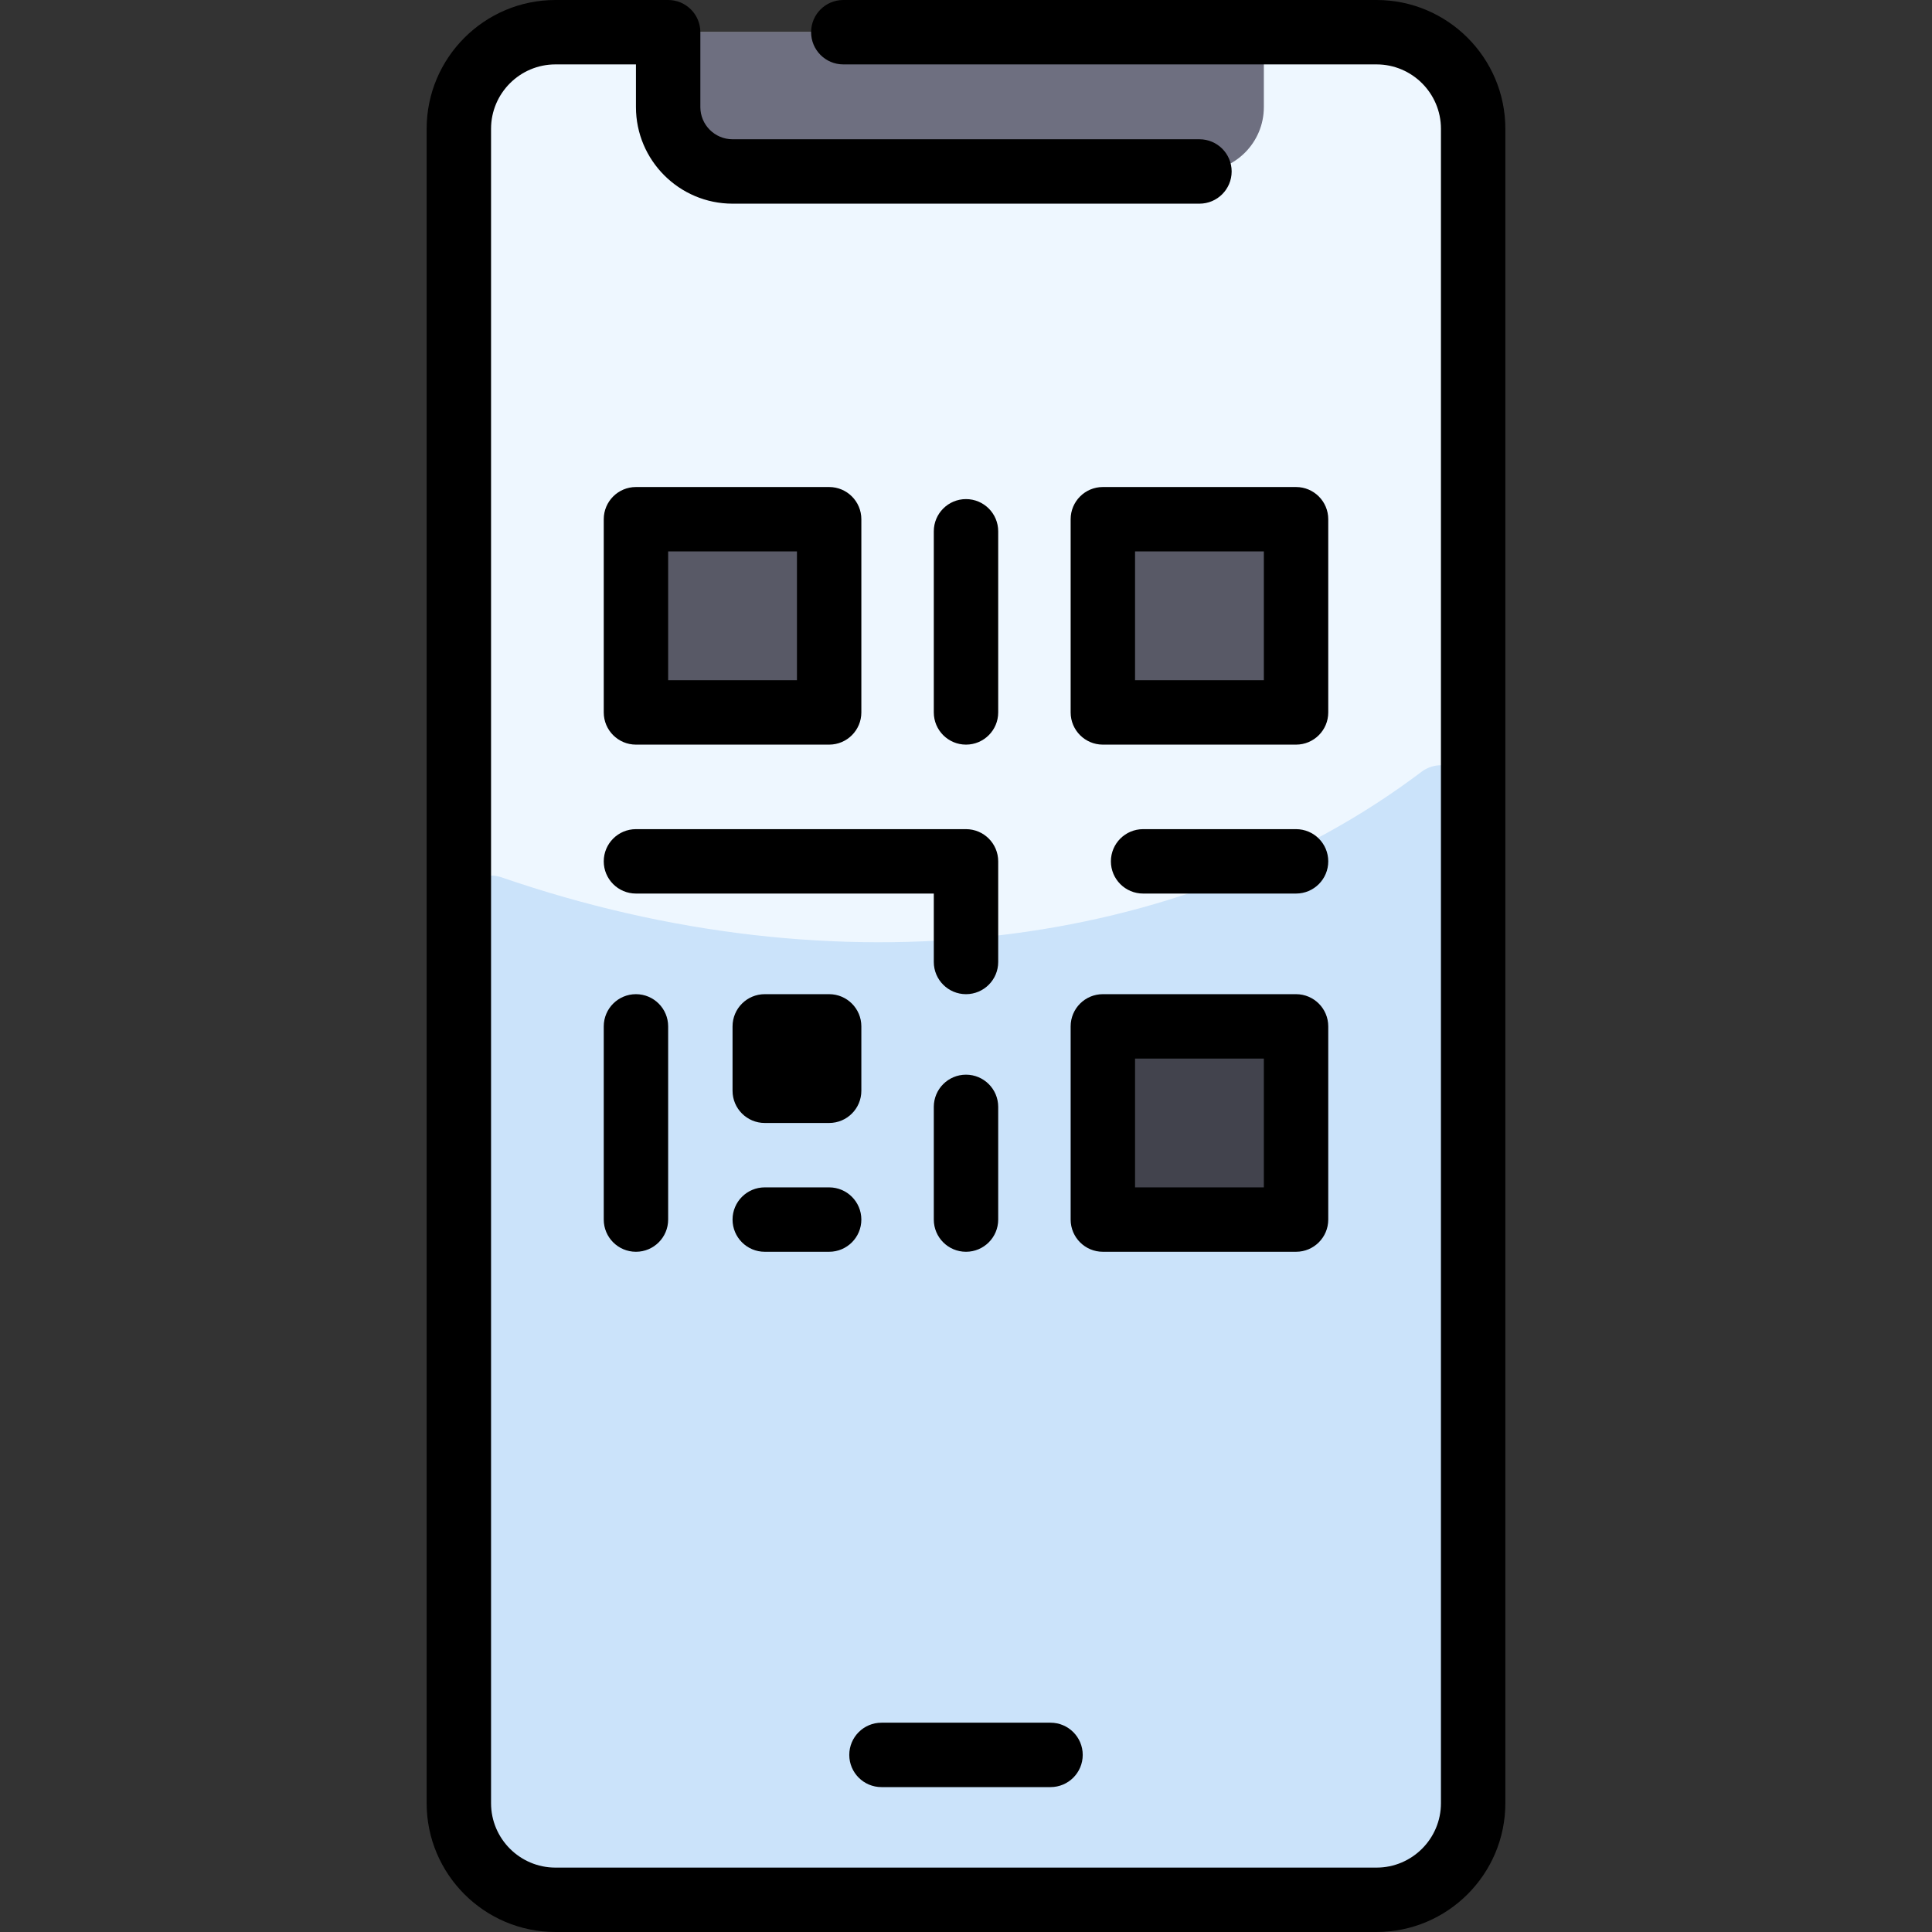 <svg id="Layer_1" enable-background="new 0 0 480 480" height="512" viewBox="0 0 480 480" width="512" xmlns="http://www.w3.org/2000/svg"><rect x="0" y="0" width="480" height="480" fill="#333333" stroke="none"/><path d="m342 8h-204c-13.25 0-24 10.75-24 24v416c0 13.25 10.75 24 24 24h204c13.253 0 24-10.759 24-24v-416c0-13.25-10.75-24-24-24z" fill="#eef7ff"/><path d="m353.147 191.773c5.288-3.99 12.853-.27 12.853 6.354v249.873c0 13.252-10.759 24-24 24h-204c-13.255 0-24-10.745-24-24v-222.473c0-5.491 5.407-9.347 10.599-7.557 83.268 28.7 169.196 18.587 228.548-26.197z" fill="#cbe3fa"/><path d="m314 8v18.6c0 8.84-7.16 16-16 16h-116c-8.84 0-16-7.16-16-16v-18.6z" fill="#6e6f80"/><path d="m158 129h48v48h-48z" fill="#585966"/><path d="m274 129h48v48h-48z" fill="#585966"/><path d="m274 255h48v48h-48z" fill="#42434d"/><g><path d="m342 0h-132.484c-4.418 0-8 3.582-8 8s3.582 8 8 8h132.484c8.822 0 16 7.178 16 16v416c0 8.822-7.178 16-16 16h-204c-8.822 0-16-7.178-16-16v-416c0-8.822 7.178-16 16-16h20v10.6c0 13.233 10.766 24 24 24h116c4.418 0 8-3.582 8-8s-3.582-8-8-8h-116c-4.411 0-8-3.589-8-8v-18.6c0-4.418-3.582-8-8-8h-28c-17.645 0-32 14.355-32 32v416c0 17.645 14.355 32 32 32h204c17.645 0 32-14.355 32-32v-416c0-17.645-14.355-32-32-32z"/><path d="m219 444h42c4.418 0 8-3.582 8-8s-3.582-8-8-8h-42c-4.418 0-8 3.582-8 8s3.582 8 8 8z"/><path d="m330 129c0-4.418-3.582-8-8-8h-48c-4.418 0-8 3.582-8 8v48c0 4.418 3.582 8 8 8h48c4.418 0 8-3.582 8-8zm-16 40h-32v-32h32z"/><path d="m158 185h48c4.418 0 8-3.582 8-8v-48c0-4.418-3.582-8-8-8h-48c-4.418 0-8 3.582-8 8v48c0 4.418 3.582 8 8 8zm8-48h32v32h-32z"/><path d="m322 311c4.418 0 8-3.582 8-8v-48c0-4.418-3.582-8-8-8h-48c-4.418 0-8 3.582-8 8v48c0 4.418 3.582 8 8 8zm-40-48h32v32h-32z"/><path d="m150 255v48c0 4.418 3.582 8 8 8s8-3.582 8-8v-48c0-4.418-3.582-8-8-8s-8 3.582-8 8z"/><path d="m190 247c-4.418 0-8 3.582-8 8v16c0 4.418 3.582 8 8 8h16c4.418 0 8-3.582 8-8v-16c0-4.418-3.582-8-8-8z"/><path d="m190 311h16c4.418 0 8-3.582 8-8s-3.582-8-8-8h-16c-4.418 0-8 3.582-8 8s3.582 8 8 8z"/><path d="m248 177v-45c0-4.418-3.582-8-8-8s-8 3.582-8 8v45c0 4.418 3.582 8 8 8s8-3.582 8-8z"/><path d="m240 267c-4.418 0-8 3.582-8 8v28c0 4.418 3.582 8 8 8s8-3.582 8-8v-28c0-4.418-3.582-8-8-8z"/><path d="m232 239c0 4.418 3.582 8 8 8s8-3.582 8-8v-25c0-4.418-3.582-8-8-8h-82c-4.418 0-8 3.582-8 8s3.582 8 8 8h74z"/><path d="m322 206h-38c-4.418 0-8 3.582-8 8s3.582 8 8 8h38c4.418 0 8-3.582 8-8s-3.582-8-8-8z"/></g></svg>